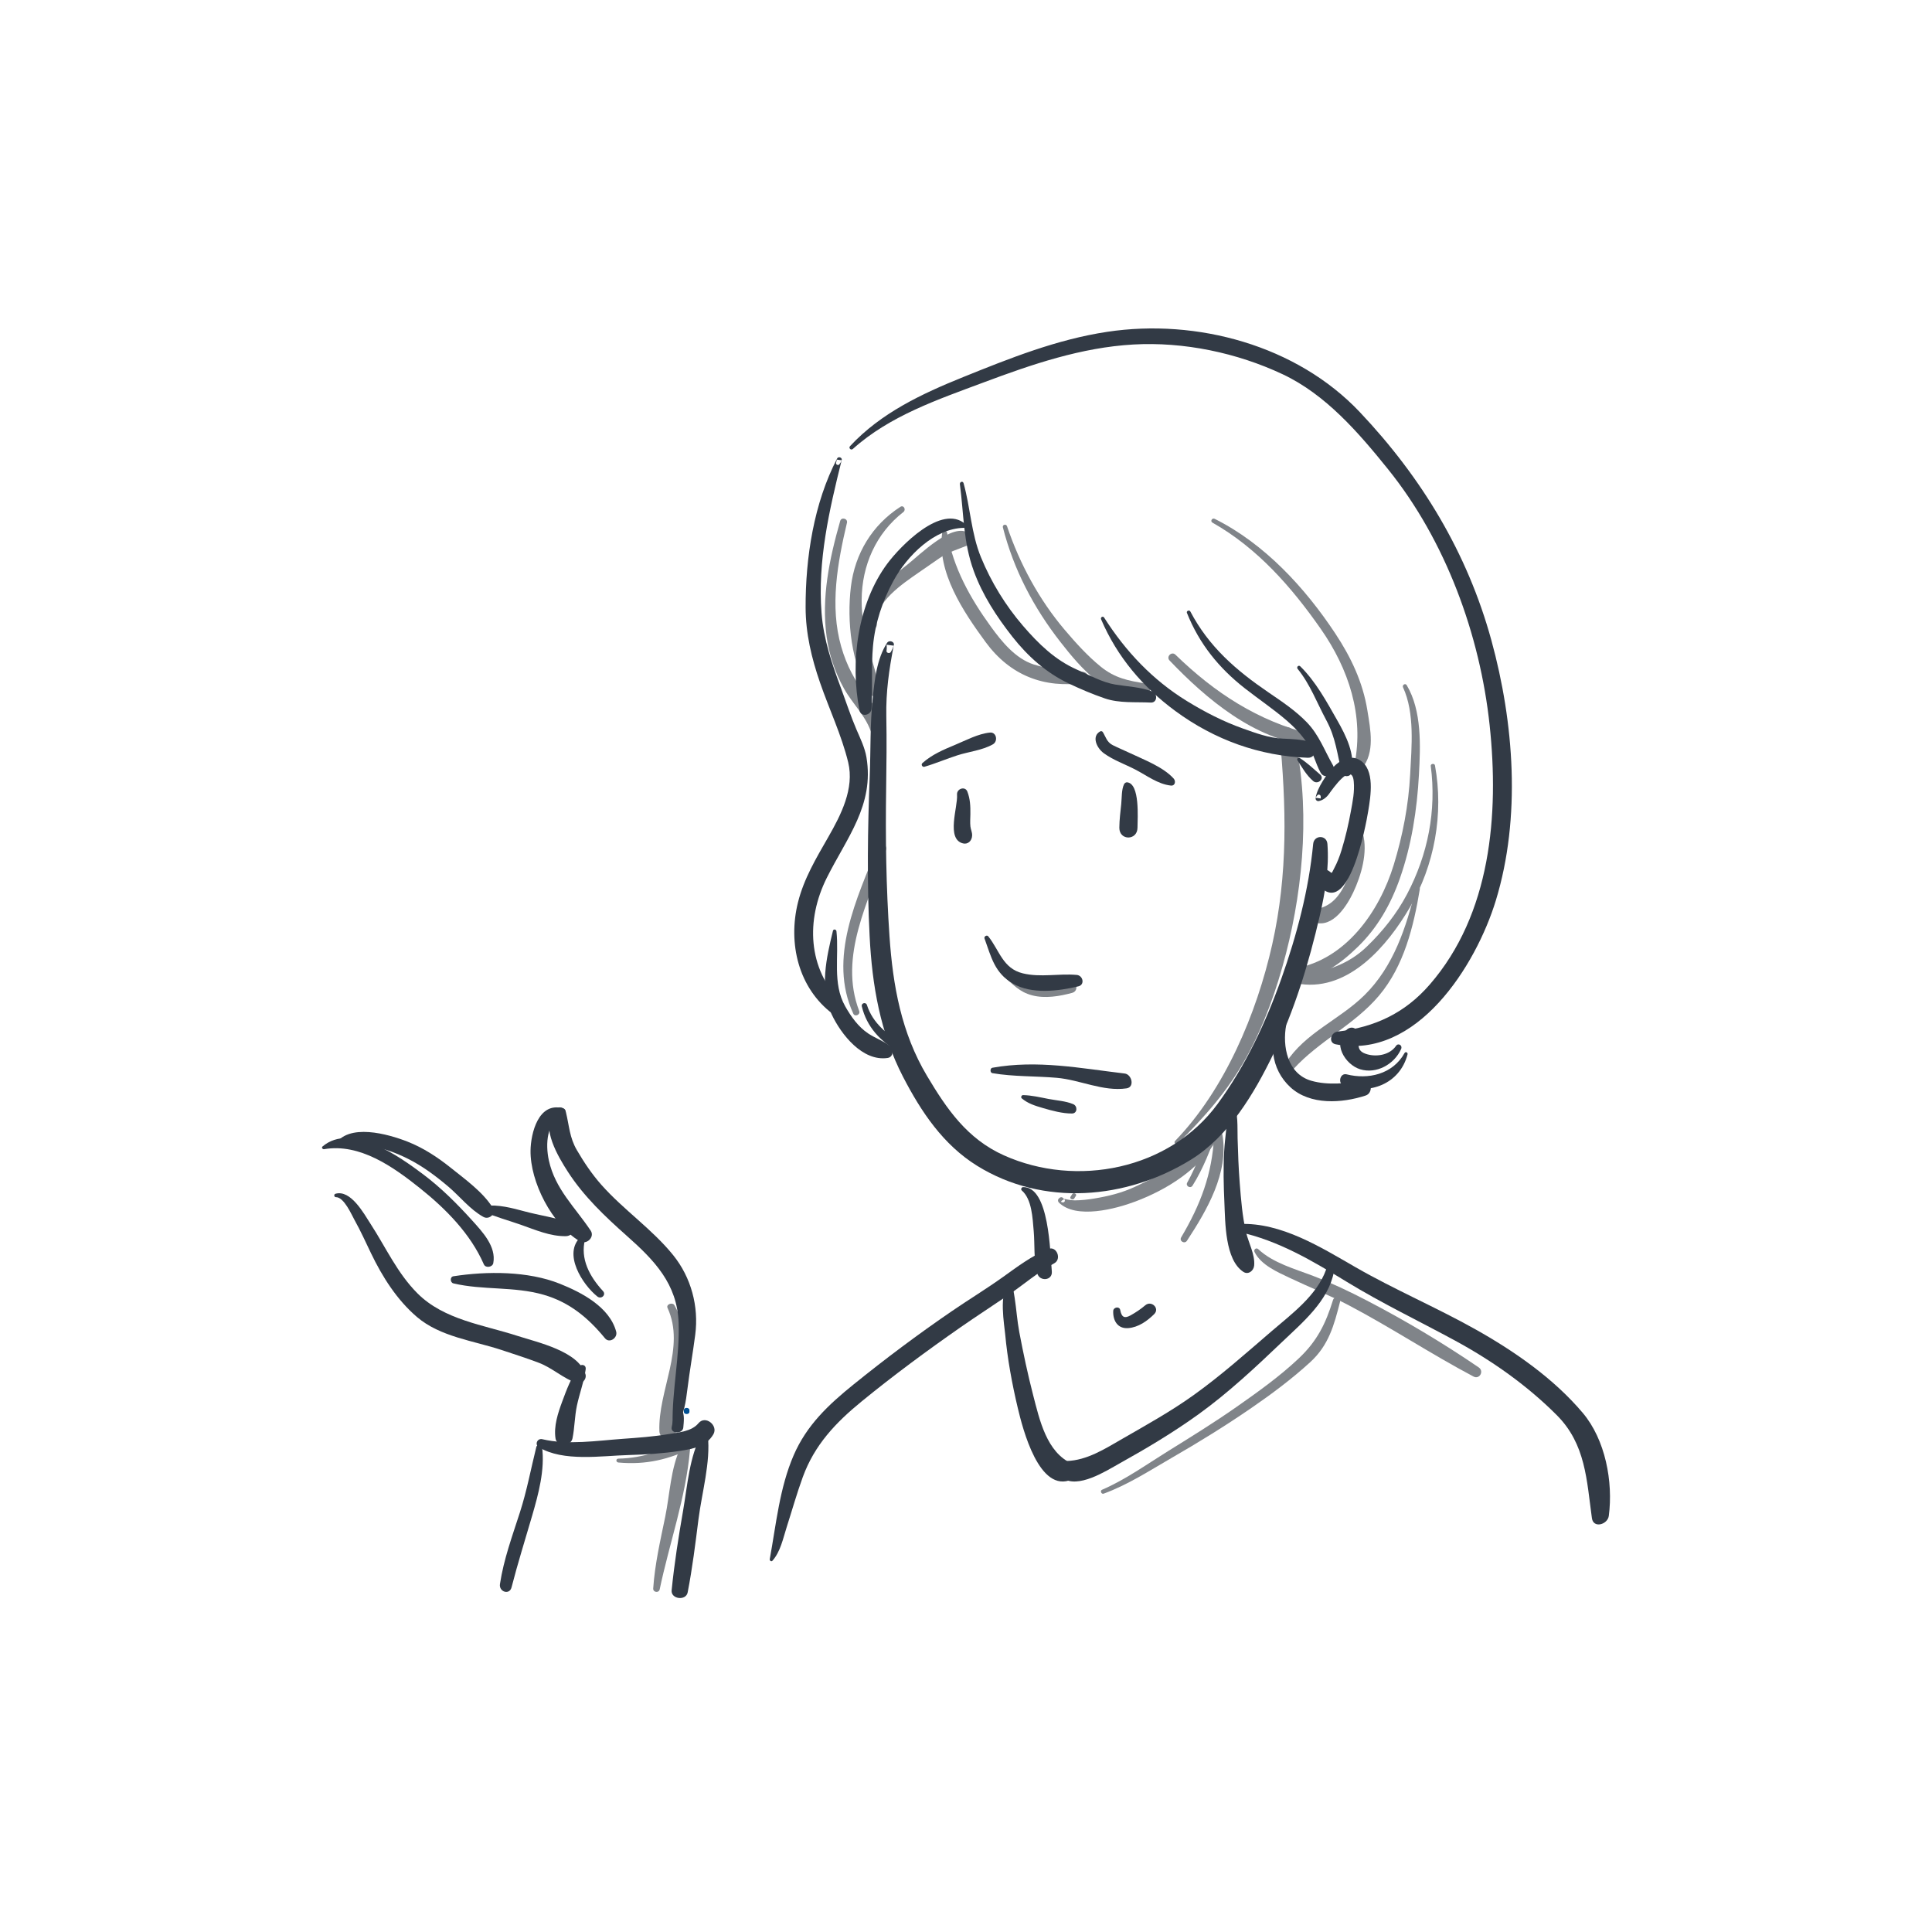 <?xml version="1.0" encoding="UTF-8"?>
<svg width="300px" height="300px" viewBox="0 0 300 300" version="1.1" xmlns="http://www.w3.org/2000/svg" xmlns:xlink="http://www.w3.org/1999/xlink">
    <!-- Generator: Sketch 50.2 (55047) - http://www.bohemiancoding.com/sketch -->
    <title>Artboard Copy 3</title>
    <desc>Created with Sketch.</desc>
    <defs></defs>
    <g id="Artboard-Copy-3" stroke="none" stroke-width="1" fill="none" fill-rule="evenodd">
        <g id="Group" transform="translate(50, 51)">
            <path d="M52.435,195.802 C53.946,188.604 56.498,181.528 57.14,174.145 C57.211,173.326 56.039,173.021 55.699,173.729 C54.132,176.997 54.021,180.993 53.291,184.547 C52.531,188.242 51.685,191.872 51.43,195.657 C51.389,196.274 52.31,196.399 52.435,195.802" id="Fill-28" fill="#808489"></path>
            <path d="M46.026,176.098 C50.357,176.489 53.838,175.624 57.686,173.776 C58.616,173.328 57.797,172.034 56.869,172.469 C53.449,174.07 49.906,175.432 46.026,175.494 C45.602,175.5 45.618,176.061 46.026,176.098" id="Fill-29" fill="#808489"></path>
            <path d="M53.655,152.094 C56.508,158.302 52.14,164.91 52.391,171.274 C52.451,172.787 55.125,172.712 54.922,171.274 C53.997,164.712 58.346,157.987 54.728,151.682 C54.424,151.153 53.397,151.531 53.655,152.094" id="Fill-30" fill="#808489"></path>
            <path d="M116.496,134.419 C116.407,134.56 116.318,134.699 116.229,134.84 C116.038,135.142 116.612,135.407 116.803,135.105 C116.892,134.965 116.981,134.824 117.07,134.684 C117.261,134.382 116.688,134.116 116.496,134.419" id="Fill-31" fill="#808489"></path>
            <path d="M115.272,135.239 C115.222,135.185 115.171,135.131 115.121,135.077 C114.978,134.879 114.728,134.837 114.539,135.003 C114.497,135.041 114.454,135.078 114.412,135.116 C114.235,135.271 114.253,135.561 114.412,135.72 C117.075,138.371 123.263,136.714 126.272,135.581 C131.245,133.709 136.18,130.599 138.926,125.973 C139.417,125.146 138.31,124.37 137.622,124.981 C135.783,126.614 134.201,128.461 132.224,129.954 C130.412,131.324 128.295,132.32 126.242,133.281 C124.211,134.231 122.137,134.738 119.938,135.102 C118.923,135.271 117.921,135.387 116.893,135.393 C116.362,135.375 115.838,135.3 115.322,135.167 C114.719,135.482 114.611,135.66 115,135.7 C115.266,135.764 115.479,135.437 115.272,135.239" id="Fill-32" fill="#808489"></path>
            <path d="M134.311,141.662 C137.398,136.936 140.825,131.132 139.822,125.24 C139.691,124.469 138.557,124.705 138.522,125.416 C138.228,131.319 136.413,136.071 133.412,141.136 C133.067,141.718 133.946,142.221 134.311,141.662" id="Fill-33" fill="#808489"></path>
            <path d="M135.174,133.108 C136.877,130.391 137.983,127.472 139.022,124.464 C139.211,123.916 138.298,123.53 138.063,124.068 C136.818,126.925 135.89,129.908 134.351,132.636 C134.053,133.165 134.853,133.623 135.174,133.108" id="Fill-34" fill="#808489"></path>
            <path d="M132.878,126.581 C136.986,122.502 140.595,118.465 143.438,113.356 C146.269,108.268 148.236,102.702 149.686,97.071 C152.474,86.243 153.495,73.635 150.828,62.682 C150.539,61.497 148.562,61.725 148.681,62.975 C149.738,74.084 150.014,84.679 147.547,95.66 C145.147,106.351 140.177,118.203 132.466,126.166 C132.203,126.437 132.61,126.846 132.878,126.581" id="Fill-35" fill="#808489"></path>
            <path d="M160.623,78.729 C161.066,81.003 160.067,83.632 159.147,85.684 C158.081,88.063 156.775,89.827 154.093,90.224 C152.965,90.391 153.202,91.92 154.093,92.219 C156.968,93.187 159.182,89.583 160.143,87.543 C161.37,84.942 162.424,81.323 161.628,78.459 C161.451,77.82 160.5,78.094 160.623,78.729" id="Fill-36" fill="#808489"></path>
            <path d="M167.867,55.741 C169.706,59.734 169.191,64.977 168.968,69.268 C168.721,74.03 167.812,78.745 166.417,83.296 C164.184,90.586 158.965,98.01 151.045,99.383 C150.129,99.542 150.407,100.904 151.255,100.944 C154.974,101.121 158.272,98.517 160.814,96.054 C163.895,93.07 165.958,89.428 167.371,85.405 C169.185,80.237 170.04,74.725 170.334,69.268 C170.574,64.8 170.797,59.372 168.44,55.404 C168.217,55.028 167.69,55.356 167.867,55.741" id="Fill-37" fill="#808489"></path>
            <path d="M172.169,67.945 C173.076,74.858 171.725,81.708 168.478,87.858 C166.873,90.898 164.713,93.602 162.247,95.983 C159.389,98.741 156.022,99.823 152.174,100.326 C151.42,100.424 151.054,101.68 151.974,101.805 C159.53,102.827 165.463,95.806 168.884,89.966 C172.758,83.35 174.2,75.385 172.823,67.856 C172.756,67.488 172.12,67.572 172.169,67.945" id="Fill-38" fill="#808489"></path>
            <path d="M169.868,86.893 C168.364,92.958 166.429,99.039 161.867,103.534 C157.972,107.373 152.663,109.344 149.638,114.079 C149.17,114.812 150.255,115.653 150.842,115.008 C154.795,110.658 160.328,108.11 164.121,103.615 C168.016,98.999 169.509,92.869 170.471,87.059 C170.536,86.669 169.967,86.494 169.868,86.893" id="Fill-39" fill="#808489"></path>
            <path d="M138.266,30.152 C145.264,34.108 150.562,40.176 155.081,46.644 C159.437,52.879 161.832,60.148 160.326,67.689 C160.208,68.283 161.004,68.921 161.475,68.346 C163.548,65.816 162.803,62.288 162.326,59.309 C161.624,54.935 159.782,51.056 157.341,47.365 C152.648,40.271 146.366,33.431 138.616,29.565 C138.22,29.368 137.877,29.932 138.266,30.152" id="Fill-40" fill="#808489"></path>
            <path d="M105.727,30.894 C107.404,37.472 110.52,43.381 114.665,48.691 C117.791,52.693 122.258,58.015 127.875,57.022 C128.792,56.859 128.814,55.262 127.875,55.121 C125.201,54.72 123.105,54.286 120.939,52.532 C118.875,50.861 117.046,48.83 115.328,46.805 C111.355,42.121 108.343,36.555 106.371,30.713 C106.232,30.302 105.618,30.466 105.727,30.894" id="Fill-41" fill="#808489"></path>
            <path d="M131.611,51.563 C137.292,57.515 144.795,63.864 153.412,64.757 C154.437,64.863 154.615,63.264 153.652,63.024 C145.297,60.941 138.622,56.583 132.527,50.665 C131.932,50.087 131.042,50.966 131.611,51.563" id="Fill-42" fill="#808489"></path>
            <path d="M86.141,45.888 C85.698,42.581 90.285,39.556 92.568,37.964 C93.66,37.204 94.762,36.459 95.851,35.693 C97.296,34.678 98.676,34.341 100.231,33.692 C101.07,33.342 101.212,32.382 100.472,31.827 C97.981,29.959 92.805,35.181 90.91,36.66 C88.234,38.751 83.788,42.26 84.952,46.219 C85.186,47.012 86.244,46.658 86.141,45.888" id="Fill-43" fill="#808489"></path>
            <path d="M96.309,31.705 C95.431,37.826 99.589,43.989 103.053,48.711 C106.83,53.861 112.105,55.941 118.414,55.03 C119.467,54.878 119.08,53.418 118.182,53.324 C115.59,53.053 112.988,52.987 110.494,52.172 C107.668,51.25 105.547,48.628 103.878,46.328 C100.622,41.84 98.032,37.188 97.056,31.705 C96.991,31.342 96.363,31.331 96.309,31.705" id="Fill-44" fill="#808489"></path>
            <path d="M89.81,27.7 C85.457,30.503 82.746,34.943 82.124,40.133 C81.493,45.394 82.145,52.237 85.138,56.749 C85.66,57.537 86.881,57.05 86.657,56.102 C85.534,51.343 83.773,47.201 83.797,42.181 C83.822,36.789 86.026,31.813 90.277,28.508 C90.735,28.152 90.328,27.366 89.81,27.7" id="Fill-45" fill="#808489"></path>
            <path d="M80.464,29.896 C78.788,35.773 77.521,41.794 78.363,47.899 C78.749,50.694 79.67,53.45 81.064,55.934 C82.461,58.422 84.557,60.25 85.381,63.044 C85.721,64.195 87.721,64.008 87.615,62.755 C87.432,60.596 86.027,58.891 84.689,57.22 C82.761,54.811 81.472,52.362 80.624,49.414 C78.821,43.141 80.051,36.379 81.516,30.173 C81.67,29.52 80.65,29.245 80.464,29.896" id="Fill-46" fill="#808489"></path>
            <path d="M83.42,105.994 C80.149,97.459 84.962,88.891 87.582,80.957 C87.847,80.157 86.611,79.591 86.299,80.376 C83.102,88.425 78.517,97.752 82.504,106.408 C82.754,106.949 83.636,106.559 83.42,105.994" id="Fill-47" fill="#808489"></path>
            <path d="M105.815,100.568 C107.332,101.869 108.25,103.034 110.298,103.563 C112.301,104.081 114.528,103.702 116.48,103.172 C117.64,102.858 117.152,101.122 115.983,101.41 C114.033,101.891 112.107,102.319 110.094,101.946 C108.549,101.66 107.572,100.495 106.143,100.016 C105.828,99.911 105.563,100.352 105.815,100.568" id="Fill-48" fill="#808489"></path>
            <path d="M144.806,143.412 C145.814,145.437 148.37,146.526 150.264,147.428 C153.351,148.898 156.505,150.14 159.539,151.74 C166.083,155.191 172.275,159.297 178.814,162.752 C179.735,163.238 180.48,161.92 179.622,161.334 C174.031,157.521 168.206,154.045 162.216,150.932 C159.517,149.53 156.777,148.229 153.944,147.138 C151.102,146.045 147.673,145.125 145.375,142.962 C145.067,142.673 144.619,143.035 144.806,143.412" id="Fill-49" fill="#808489"></path>
            <path d="M121.375,180.934 C125.131,179.564 128.503,177.359 131.945,175.373 C136.158,172.944 140.294,170.394 144.297,167.64 C147.474,165.456 150.621,163.109 153.46,160.507 C156.32,157.885 157.156,154.787 158.075,151.165 C158.252,150.467 157.201,150.184 156.988,150.869 C155.851,154.543 154.53,157.226 151.691,159.912 C148.72,162.72 145.31,165.156 141.962,167.497 C138.51,169.911 134.92,172.129 131.34,174.351 C128.005,176.42 124.738,178.773 121.118,180.332 C120.772,180.481 121.022,181.063 121.375,180.934" id="Fill-380" fill="#808489"></path>
            <path d="M88.333,50.23 C88.556,49.836 88.618,49.69 88.773,49.262 C89,48.637 88.073,48.311 87.741,48.827 C86.123,51.353 85.799,54.658 85.498,57.584 C85.097,61.486 85.209,65.478 85.055,69.396 C84.727,77.74 84.613,86.053 85.037,94.396 C85.423,102.026 86.688,109.388 90.231,116.221 C93.047,121.653 96.455,126.755 101.731,130.026 C111.991,136.386 124.908,135.254 134.911,129.084 C140.82,125.44 144.757,118.791 147.705,112.704 C151.028,105.843 153.233,98.568 154.942,91.163 C155.78,87.524 156.405,83.785 156.121,80.045 C156.013,78.614 154.042,78.632 153.908,80.045 C153.235,87.139 151.363,94.231 148.979,100.938 C146.531,107.828 143.394,114.511 139.063,120.425 C131.597,130.622 117.168,133.464 105.889,128.402 C100.196,125.846 97.041,121.258 93.942,116.058 C89.962,109.378 88.647,102.06 88.121,94.396 C87.595,86.736 87.485,79.064 87.601,71.39 C87.657,67.665 87.697,63.953 87.627,60.228 C87.557,56.403 88.052,52.993 88.773,49.262 C88.404,49.212 88.034,49.162 87.664,49.112 C87.713,49.424 87.71,49.736 87.654,50.047 C87.619,50.417 88.163,50.529 88.333,50.23" id="Fill-433" fill="#323A45"></path>
            <path d="M154.577,72.476 C154.517,72.548 154.457,72.619 154.397,72.691 C154.125,73.015 154.388,73.465 154.787,73.388 C155.407,73.269 155.966,72.839 156.344,72.316 C156.89,71.563 159.909,67.176 160.208,70.334 C160.36,71.941 160.044,73.434 159.758,74.997 C159.39,77.017 158.922,79.02 158.324,80.98 C158.023,81.969 157.654,82.926 157.169,83.833 C156.709,84.696 156.895,84.644 156.411,84.283 C155.116,83.319 153.805,85.355 154.784,86.474 C159.397,91.748 162.084,77.219 162.451,74.981 C162.841,72.609 163.543,68.483 161.153,67.028 C159.715,66.153 158.1,67.007 157.057,68.095 C156.032,69.163 154.51,71.377 154.294,72.875 C154.556,72.912 154.819,72.949 155.082,72.986 C155.082,72.888 155.082,72.791 155.082,72.693 C155.082,72.439 154.751,72.268 154.577,72.476" id="Fill-434" fill="#323A45"></path>
            <path d="M99.897,30.377 C96.204,27.173 89.782,33.829 87.779,36.525 C83.182,42.712 81.969,51.796 83.461,59.295 C83.686,60.429 85.273,60.088 85.332,59.035 C85.516,55.799 85.269,52.573 85.558,49.337 C85.878,45.75 87.028,42.319 88.734,39.19 C90.88,35.256 95.126,31.052 99.661,30.963 C99.932,30.958 100.13,30.58 99.897,30.377" id="Fill-435" fill="#323A45"></path>
            <path d="M99.051,24.187 C99.671,28.875 99.558,33.145 101.202,37.657 C102.573,41.42 104.748,44.744 107.194,47.86 C109.593,50.916 112.472,53.482 115.967,55.138 C117.789,56.003 119.652,56.794 121.556,57.448 C123.811,58.224 126.358,57.978 128.696,58.094 C129.724,58.145 129.788,56.694 128.924,56.37 C127.064,55.671 125.127,55.619 123.182,55.297 C121.114,54.955 119.113,53.806 117.21,52.969 C113.823,51.477 111.247,48.963 108.848,46.173 C106.135,43.019 103.906,39.396 102.321,35.525 C100.798,31.807 100.694,27.855 99.621,24.027 C99.513,23.641 99.002,23.815 99.051,24.187" id="Fill-436" fill="#323A45"></path>
            <path d="M120.98,45.176 C123.486,51.022 127.461,55.698 132.524,59.417 C138.619,63.895 145.61,66.407 153.077,66.666 C154.491,66.715 154.746,64.555 153.406,64.187 C151.995,63.799 150.62,63.754 149.162,63.691 C147.056,63.6 144.953,62.819 142.982,62.118 C139.947,61.041 137.037,59.54 134.29,57.851 C128.994,54.594 124.802,50.165 121.448,44.897 C121.254,44.592 120.842,44.855 120.98,45.176" id="Fill-437" fill="#323A45"></path>
            <path d="M134.305,44.171 C136.229,48.981 139.267,52.736 143.327,55.908 C145.467,57.58 147.715,59.093 149.779,60.863 C150.959,61.876 152.041,63.016 152.922,64.301 C153.868,65.682 154.246,67.496 155.062,68.974 C155.759,70.236 157.706,69.098 156.986,67.843 C155.629,65.478 154.842,63.147 152.914,61.151 C151.173,59.348 149.028,57.919 146.971,56.516 C141.937,53.083 137.722,49.441 134.832,43.947 C134.681,43.661 134.182,43.863 134.305,44.171" id="Fill-438" fill="#323A45"></path>
            <path d="M151.461,67.039 C152.17,68.156 152.865,69.378 153.905,70.277 C154.628,70.903 155.725,69.909 155.001,69.283 C153.979,68.399 152.987,67.441 151.827,66.707 C151.599,66.563 151.335,66.839 151.461,67.039" id="Fill-439" fill="#323A45"></path>
            <path d="M151.498,52.864 C153.437,55.242 154.506,58.16 155.944,60.828 C157.427,63.578 157.628,66.071 158.359,68.987 C158.535,69.694 159.676,69.711 159.842,68.987 C160.49,66.172 159.018,63.256 157.641,60.839 C155.989,57.942 154.32,54.838 151.905,52.469 C151.637,52.206 151.275,52.589 151.498,52.864" id="Fill-440" fill="#323A45"></path>
            <path d="M102.759,8.374 C110.269,5.564 117.905,2.956 125.973,2.495 C133.816,2.048 142.072,3.775 149.161,7.11 C155.868,10.265 160.961,16.182 165.531,21.854 C174.478,32.958 179.811,47.535 181.312,61.625 C182.789,75.489 181.511,90.955 171.993,101.9 C168.127,106.345 163.46,108.504 157.679,109.191 C156.648,109.313 156.206,110.926 157.412,111.16 C169.987,113.596 179.182,98.934 182.272,88.827 C186.21,75.945 185.099,61.229 181.573,48.396 C177.846,34.834 170.76,23.151 161.143,12.982 C151.358,2.637 135.859,-1.58 121.912,0.528 C114.107,1.708 106.831,4.617 99.554,7.555 C93.118,10.155 86.785,13.126 81.993,18.279 C81.722,18.571 82.134,18.979 82.429,18.714 C88.174,13.553 95.648,11.034 102.759,8.374 Z" id="Fill-441" fill="#323A45"></path>
            <path d="M80.31,21.119 C80.527,20.86 80.569,20.785 80.691,20.469 C80.846,20.07 80.192,19.806 79.997,20.18 C76.373,27.115 75.07,35.602 75.095,43.335 C75.108,47.395 76.014,51.164 77.332,54.991 C78.738,59.073 80.696,63.195 81.707,67.377 C82.691,71.452 80.581,75.543 78.621,78.968 C76.738,82.257 74.826,85.43 73.906,89.133 C72.332,95.472 73.959,102.435 79.339,106.463 C80.384,107.244 81.572,105.59 80.703,104.719 C75.385,99.387 75.135,91.82 78.373,85.332 C81.498,79.068 85.776,74.02 84.545,66.604 C84.297,65.106 83.59,63.674 82.994,62.287 C82.108,60.228 81.425,58.109 80.645,56.011 C79.195,52.11 77.888,48.342 77.568,44.168 C76.948,36.084 78.754,28.252 80.691,20.469 C80.442,20.436 80.194,20.402 79.945,20.369 C79.907,20.527 79.869,20.685 79.831,20.843 C79.724,21.104 80.131,21.332 80.31,21.119" id="Fill-442" fill="#323A45"></path>
            <path d="M79.341,93.533 C78.335,97.658 77.234,102.44 79.129,106.486 C80.604,109.632 83.925,113.846 87.819,113.282 C88.844,113.133 88.713,111.801 88.074,111.33 C87.069,110.589 85.873,110.18 84.825,109.485 C83.273,108.455 82.138,106.845 81.238,105.252 C79.225,101.695 80.304,97.461 79.885,93.607 C79.853,93.314 79.421,93.208 79.341,93.533" id="Fill-443" fill="#323A45"></path>
            <path d="M83.823,105.27 C84.574,108.442 86.734,110.756 89.536,112.292 C90.263,112.691 90.856,111.647 90.179,111.192 C87.772,109.569 85.539,107.931 84.615,105.052 C84.454,104.548 83.7,104.753 83.823,105.27" id="Fill-444" fill="#323A45"></path>
            <path d="M124.541,70.775 C124.137,71.603 124.202,72.904 124.108,73.817 C123.981,75.047 123.819,76.286 123.81,77.526 C123.794,79.555 126.614,79.554 126.63,77.526 C126.641,76.044 127.031,70.65 125.006,70.477 C124.825,70.462 124.625,70.602 124.541,70.775" id="Fill-445" fill="#323A45"></path>
            <path d="M149.158,108.471 C148.826,108.055 148.579,107.996 148.415,108.294 C148.141,108.828 148.029,109.1 147.837,109.672 C147.531,110.588 147.605,111.692 147.713,112.626 C147.945,114.64 148.884,116.458 150.371,117.825 C153.447,120.653 158.399,120.312 162.063,119.112 C163.227,118.73 163.099,116.712 161.759,116.87 C159.083,117.185 156.25,117.574 153.621,116.821 C149.891,115.752 149.111,111.443 149.714,108.186 C149.786,107.798 149.293,107.398 148.983,107.762 C148.869,107.896 148.831,108.003 148.769,108.173 C148.685,108.4 148.969,108.579 149.158,108.471" id="Fill-446" fill="#323A45"></path>
            <path d="M166.774,111.403 C165.814,112.811 163.81,113.137 162.312,112.713 C160.49,112.197 161.061,111.222 160.925,109.638 C160.84,108.656 159.872,108.243 159.15,108.868 C156.757,110.934 158.868,114.317 161.201,115.035 C163.717,115.809 166.502,114.285 167.566,111.887 C167.816,111.324 167.118,110.897 166.774,111.403" id="Fill-447" fill="#323A45"></path>
            <path d="M168.099,112.513 C166.233,115.872 162.385,116.651 159.117,115.826 C158.074,115.563 157.667,117.226 158.677,117.599 C162.542,119.02 167.344,117.387 168.561,112.729 C168.642,112.418 168.248,112.246 168.099,112.513" id="Fill-448" fill="#323A45"></path>
            <path d="M108.66,133.853 C110.248,135.214 110.335,138.176 110.512,140.143 C110.705,142.285 110.478,144.681 111.074,146.753 C111.443,148.035 113.463,147.868 113.327,146.423 C113.048,143.465 112.944,133.229 108.859,133.334 C108.638,133.34 108.456,133.678 108.66,133.853" id="Fill-449" fill="#323A45"></path>
            <path d="M140.634,120.493 C140.674,122.911 140.233,125.343 140.09,127.759 C139.934,130.403 140.004,133.059 140.122,135.702 C140.262,138.829 140.206,144.617 143.069,146.494 C143.837,146.998 144.678,146.319 144.747,145.507 C144.895,143.787 143.882,142.028 143.488,140.349 C142.904,137.859 142.707,135.263 142.505,132.716 C142.322,130.408 142.239,128.087 142.174,125.773 C142.121,123.876 142.301,122 141.528,120.245 C141.326,119.787 140.626,120.03 140.634,120.493" id="Fill-450" fill="#323A45"></path>
            <path d="M122.861,152.56 C122.796,154.015 123.51,155.357 125.184,155.23 C126.769,155.109 128.151,154.12 129.228,153.049 C130.126,152.154 128.782,150.875 127.833,151.687 C127.143,152.278 126.353,152.802 125.558,153.247 C124.562,153.806 124.146,153.482 123.946,152.417 C123.83,151.793 122.887,151.978 122.861,152.56" id="Fill-451" fill="#323A45"></path>
            <path d="M69.946,191.348 C71.2,189.928 71.584,187.922 72.148,186.159 C72.983,183.553 73.723,180.911 74.663,178.34 C76.481,173.371 79.745,169.92 83.777,166.625 C88.758,162.555 93.942,158.729 99.221,155.052 C101.618,153.383 104.073,151.801 106.486,150.155 C108.925,148.491 111.108,146.577 113.715,145.156 C114.902,144.51 114.065,142.407 112.778,142.944 C110.211,144.014 108.053,145.634 105.808,147.244 C103.197,149.115 100.436,150.792 97.785,152.606 C92.542,156.195 87.458,160.003 82.519,163.995 C78.618,167.148 75.264,170.302 73.245,174.96 C71.048,180.029 70.514,185.723 69.528,191.105 C69.487,191.33 69.766,191.552 69.946,191.348" id="Fill-452" fill="#323A45"></path>
            <path d="M142.351,140.285 C148.544,141.644 153.791,144.783 159.149,148.056 C164.589,151.379 170.316,154.119 175.913,157.153 C181.656,160.266 187.118,164.11 191.743,168.75 C196.229,173.251 196.373,178.804 197.191,184.742 C197.417,186.383 199.638,185.73 199.814,184.385 C200.507,179.089 199.284,172.555 195.768,168.392 C191.243,163.033 185.146,158.805 179.079,155.404 C172.984,151.987 166.544,149.254 160.481,145.768 C155.108,142.679 148.948,138.801 142.516,139.06 C141.838,139.087 141.642,140.13 142.351,140.285" id="Fill-453" fill="#323A45"></path>
            <path d="M107.05,148.949 C107.053,148.942 107.055,148.935 107.058,148.929 C107.141,148.689 106.846,148.486 106.642,148.608 C105.05,149.566 105.965,154.887 106.08,156.139 C106.434,159.984 107.149,163.883 108.043,167.641 C108.798,170.81 111.355,180.99 116.448,178.721 C117.373,178.308 117.376,176.68 116.448,176.269 C112.523,174.527 111.428,169.51 110.423,165.622 C109.59,162.394 108.892,159.117 108.274,155.842 C107.943,154.08 107.831,152.292 107.556,150.525 C107.488,150.091 107.421,149.656 107.343,149.222 C107.186,148.345 107.05,149.13 106.805,149.136 C106.925,149.133 107.012,149.059 107.05,148.949" id="Fill-454" fill="#323A45"></path>
            <path d="M155.911,146.156 C154.464,150.177 150.581,153.018 147.444,155.716 C143.484,159.12 139.62,162.567 135.365,165.617 C131.809,168.165 128.03,170.255 124.247,172.435 C121.594,173.963 118.79,175.764 115.654,175.863 C114.16,175.911 113.84,177.676 114.94,178.482 C117.353,180.249 121.731,177.418 123.835,176.246 C128.034,173.907 132.181,171.434 136.078,168.627 C140.756,165.256 144.941,161.328 149.1,157.361 C152.282,154.326 156.265,151.015 157.128,146.489 C157.28,145.694 156.186,145.392 155.911,146.156" id="Fill-455" fill="#323A45"></path>
            <path d="M55.136,170.298 C56.244,168.588 56.501,166.632 56.749,164.641 C57.098,161.837 57.592,159.06 57.956,156.259 C58.529,151.858 57.32,147.357 54.536,143.905 C51.267,139.854 46.841,136.88 43.385,132.981 C41.923,131.332 40.684,129.488 39.574,127.586 C38.431,125.625 38.392,123.819 37.88,121.718 C37.64,120.728 36.437,120.76 35.923,121.46 C33.956,124.136 36.704,128.666 38.179,130.952 C40.655,134.789 43.962,137.911 47.348,140.918 C51.61,144.703 55.158,148.349 55.376,154.395 C55.565,159.61 54.352,164.868 54.439,170.108 C54.445,170.493 54.935,170.608 55.136,170.298" id="Fill-456" fill="#323A45"></path>
            <path d="M33.668,173.724 C37.474,176.029 43.406,175.047 47.656,174.936 C50.297,174.867 52.962,174.693 55.574,174.296 C57.62,173.985 59.672,173.594 60.769,171.726 C61.573,170.356 59.536,168.697 58.463,169.992 C57.398,171.277 55.448,171.41 53.88,171.676 C51.509,172.078 49.095,172.249 46.697,172.421 C42.697,172.707 38.143,173.416 34.207,172.479 C33.431,172.294 32.99,173.313 33.668,173.724" id="Fill-468" fill="#323A45"></path>
            <path d="M56.19,167.969 C56.19,168.053 56.19,168.137 56.19,168.221 C56.19,168.688 57.055,168.688 57.055,168.221 C57.055,168.137 57.055,168.053 57.055,167.969 C57.055,167.502 56.19,167.502 56.19,167.969" id="Fill-469" fill="#005093"></path>
            <path d="M58.951,172.484 C59.058,172.451 59.166,172.417 59.274,172.384 C59.174,172.144 59.074,171.904 58.974,171.664 C57.049,175.091 56.738,179.739 56.074,183.551 C55.357,187.67 54.71,191.776 54.292,195.934 C54.153,197.321 56.518,197.625 56.782,196.263 C57.516,192.486 57.979,188.698 58.463,184.884 C58.987,180.75 60.361,176.064 59.911,171.911 C59.854,171.39 59.074,171.21 58.923,171.781 C58.848,171.875 58.773,171.968 58.697,172.062 C58.442,172.249 58.654,172.623 58.951,172.484" id="Fill-471" fill="#323A45"></path>
            <path d="M54.97,167.839 C54.754,168.23 54.702,168.656 54.611,169.081 C54.498,169.608 54.375,170.125 54.294,170.659 C54.143,171.666 56.013,171.704 56.104,170.659 C56.179,169.792 56.342,168.626 55.845,167.839 C55.668,167.559 55.139,167.533 54.97,167.839" id="Fill-472" fill="#323A45"></path>
            <path d="M98.608,72.397 C98.756,74.293 96.86,79.311 99.543,79.966 C100.271,80.144 100.914,79.599 100.951,78.751 C100.974,78.221 100.74,77.833 100.685,77.33 C100.617,76.706 100.672,76.054 100.68,75.427 C100.695,74.183 100.654,73.06 100.206,71.906 C99.864,71.029 98.534,71.459 98.608,72.397" id="Fill-626" fill="#323A45"></path>
            <path d="M102.875,94.729 C103.937,97.658 104.429,100.072 107.304,101.739 C110.202,103.42 114.35,102.898 117.441,102.162 C118.498,101.911 118.169,100.473 117.2,100.386 C114.39,100.136 111.605,100.812 108.824,100.141 C105.708,99.388 105.192,96.556 103.456,94.393 C103.239,94.122 102.759,94.413 102.875,94.729" id="Fill-627" fill="#323A45"></path>
            <path d="M93.501,63.487 C95.086,64.357 96.78,65.025 98.389,65.855 C100.046,66.71 101.666,68.037 103.471,68.536 C104.403,68.795 105.233,67.571 104.451,66.928 C103.02,65.752 100.982,65.151 99.257,64.439 C97.465,63.699 95.647,62.963 93.679,62.858 C93.322,62.839 93.206,63.325 93.501,63.487" id="Fill-1004" fill="#323A45" transform="translate(99.048, 65.714) rotate(-45) translate(-99.048, -65.714) "></path>
            <path d="M119.28,65.84 C118.446,67.156 120.02,68.367 121.476,68.518 C123.28,68.704 125.121,68.351 126.926,68.265 C128.978,68.168 131.1,68.48 132.972,67.66 C133.587,67.39 133.342,66.667 132.797,66.493 C130.489,65.753 127.419,66.265 125.004,66.46 C124.008,66.54 123.027,66.674 122.028,66.734 C120.996,66.795 120.457,66.174 119.677,65.749 C119.545,65.677 119.354,65.722 119.28,65.84" id="Fill-1005" fill="#323A45" transform="translate(126.19, 67.143) rotate(-330) translate(-126.19, -67.143) "></path>
            <path d="M104.099,115.639 C107.384,116.199 110.768,116.076 114.083,116.361 C117.698,116.673 121.302,118.532 124.929,118 C126.238,117.809 125.749,115.826 124.641,115.695 C117.705,114.874 111.113,113.549 104.099,114.798 C103.714,114.867 103.712,115.573 104.099,115.639" id="Fill-1028" fill="#323A45"></path>
            <path d="M108.659,119.553 C109.625,120.37 110.74,120.702 111.926,121.051 C113.339,121.465 114.983,121.915 116.457,121.905 C117.313,121.899 117.358,120.749 116.646,120.451 C115.463,119.955 114.074,119.887 112.822,119.645 C111.517,119.392 110.191,119.074 108.86,119.048 C108.628,119.043 108.462,119.386 108.659,119.553" id="Fill-1029" fill="#323A45"></path>
            <path d="M37.481,121.116 C33.594,119.983 32.419,125.025 32.382,127.652 C32.313,132.513 35.688,139.123 40.003,141.732 C41.06,142.371 42.397,141.101 41.722,140.092 C39.286,136.448 36.204,133.637 35.228,129.194 C34.674,126.674 34.84,123.098 37.592,121.926 C37.982,121.76 37.831,121.218 37.481,121.116" id="Fill-457" fill="#323A45"></path>
            <path d="M40.183,141.06 C37.348,143.641 40.437,148.471 42.751,150.317 C43.366,150.808 44.169,150.059 43.634,149.479 C41.538,147.204 40.065,144.458 40.848,141.427 C40.943,141.059 40.474,140.795 40.183,141.06" id="Fill-458" fill="#323A45"></path>
            <path d="M2.207,127.21 C6.165,126.291 9.748,127.131 13.36,128.942 C15.617,130.072 17.649,131.598 19.571,133.219 C21.39,134.754 22.98,136.815 25.069,137.966 C25.964,138.459 27.086,137.449 26.508,136.527 C24.977,134.088 22.227,132.122 19.997,130.334 C17.953,128.696 15.724,127.232 13.276,126.271 C10.322,125.113 4.024,123.285 1.938,126.86 C1.829,127.047 2.007,127.257 2.207,127.21" id="Fill-459" fill="#323A45"></path>
            <path d="M25.021,137.134 C26.906,137.951 28.94,138.501 30.886,139.184 C33.112,139.965 35.452,140.997 37.869,140.951 C39.266,140.924 39.481,139.119 38.191,138.718 C36.026,138.046 33.701,137.7 31.495,137.111 C29.497,136.578 27.364,135.996 25.276,136.253 C24.844,136.307 24.508,136.911 25.021,137.134" id="Fill-460" fill="#323A45"></path>
            <path d="M20.404,148.283 C25.004,149.373 29.801,148.72 34.413,150.05 C38.429,151.209 41.326,153.62 43.944,156.809 C44.636,157.652 45.939,156.747 45.681,155.778 C44.656,151.936 40.28,149.679 36.938,148.341 C31.972,146.354 25.607,146.372 20.404,147.178 C19.843,147.264 19.888,148.161 20.404,148.283" id="Fill-462" fill="#323A45"></path>
            <path d="M2.164,134.895 C3.42,134.887 4.579,137.594 5.077,138.49 C5.995,140.139 6.784,141.874 7.599,143.577 C9.36,147.254 11.642,150.852 14.748,153.504 C18.36,156.589 23.532,157.186 27.877,158.625 C29.818,159.268 31.766,159.89 33.678,160.616 C35.771,161.412 37.487,163.056 39.538,163.758 C40.332,164.031 41.157,163.165 40.907,162.37 C39.783,158.797 33.449,157.439 30.383,156.444 C25.069,154.719 18.968,153.96 14.843,149.85 C11.708,146.725 9.922,142.714 7.547,139.054 C6.515,137.463 4.476,133.688 2.093,134.366 C1.805,134.448 1.862,134.898 2.164,134.895" id="Fill-463" fill="#323A45"></path>
            <path d="M0.33,127.444 C5.861,126.492 11.061,130.189 15.181,133.476 C19.244,136.718 23.062,140.59 25.132,145.327 C25.404,145.948 26.475,145.777 26.597,145.138 C27.086,142.565 24.906,140.271 23.291,138.483 C20.988,135.934 18.481,133.433 15.725,131.36 C12.096,128.631 4.555,123.223 0.083,127.025 C-0.128,127.205 0.104,127.483 0.33,127.444" id="Fill-466" fill="#323A45"></path>
            <path d="M40.022,162.085 C40.146,162.065 40.271,162.052 40.397,162.048 C40.234,161.764 40.071,161.481 39.908,161.197 C38.713,162.824 37.989,164.763 37.296,166.643 C36.634,168.44 35.972,170.434 36.259,172.354 C36.461,173.694 38.636,173.625 38.896,172.354 C39.238,170.679 39.224,168.961 39.582,167.272 C39.984,165.379 40.683,163.553 40.943,161.633 C41.082,160.615 39.572,160.844 39.851,161.633 C39.836,161.658 39.821,161.684 39.805,161.709 C39.697,161.852 39.842,162.107 40.022,162.085" id="Fill-467" fill="#323A45"></path>
            <path d="M33.282,173.677 C32.435,177.091 31.814,180.477 30.733,183.837 C29.548,187.522 28.216,191.119 27.633,194.975 C27.451,196.181 29.113,196.726 29.43,195.491 C30.389,191.756 31.55,188.08 32.625,184.38 C33.605,181.007 34.637,177.224 34.17,173.677 C34.105,173.19 33.389,173.249 33.282,173.677" id="Fill-470" fill="#323A45"></path>
        </g>
    </g>
</svg>